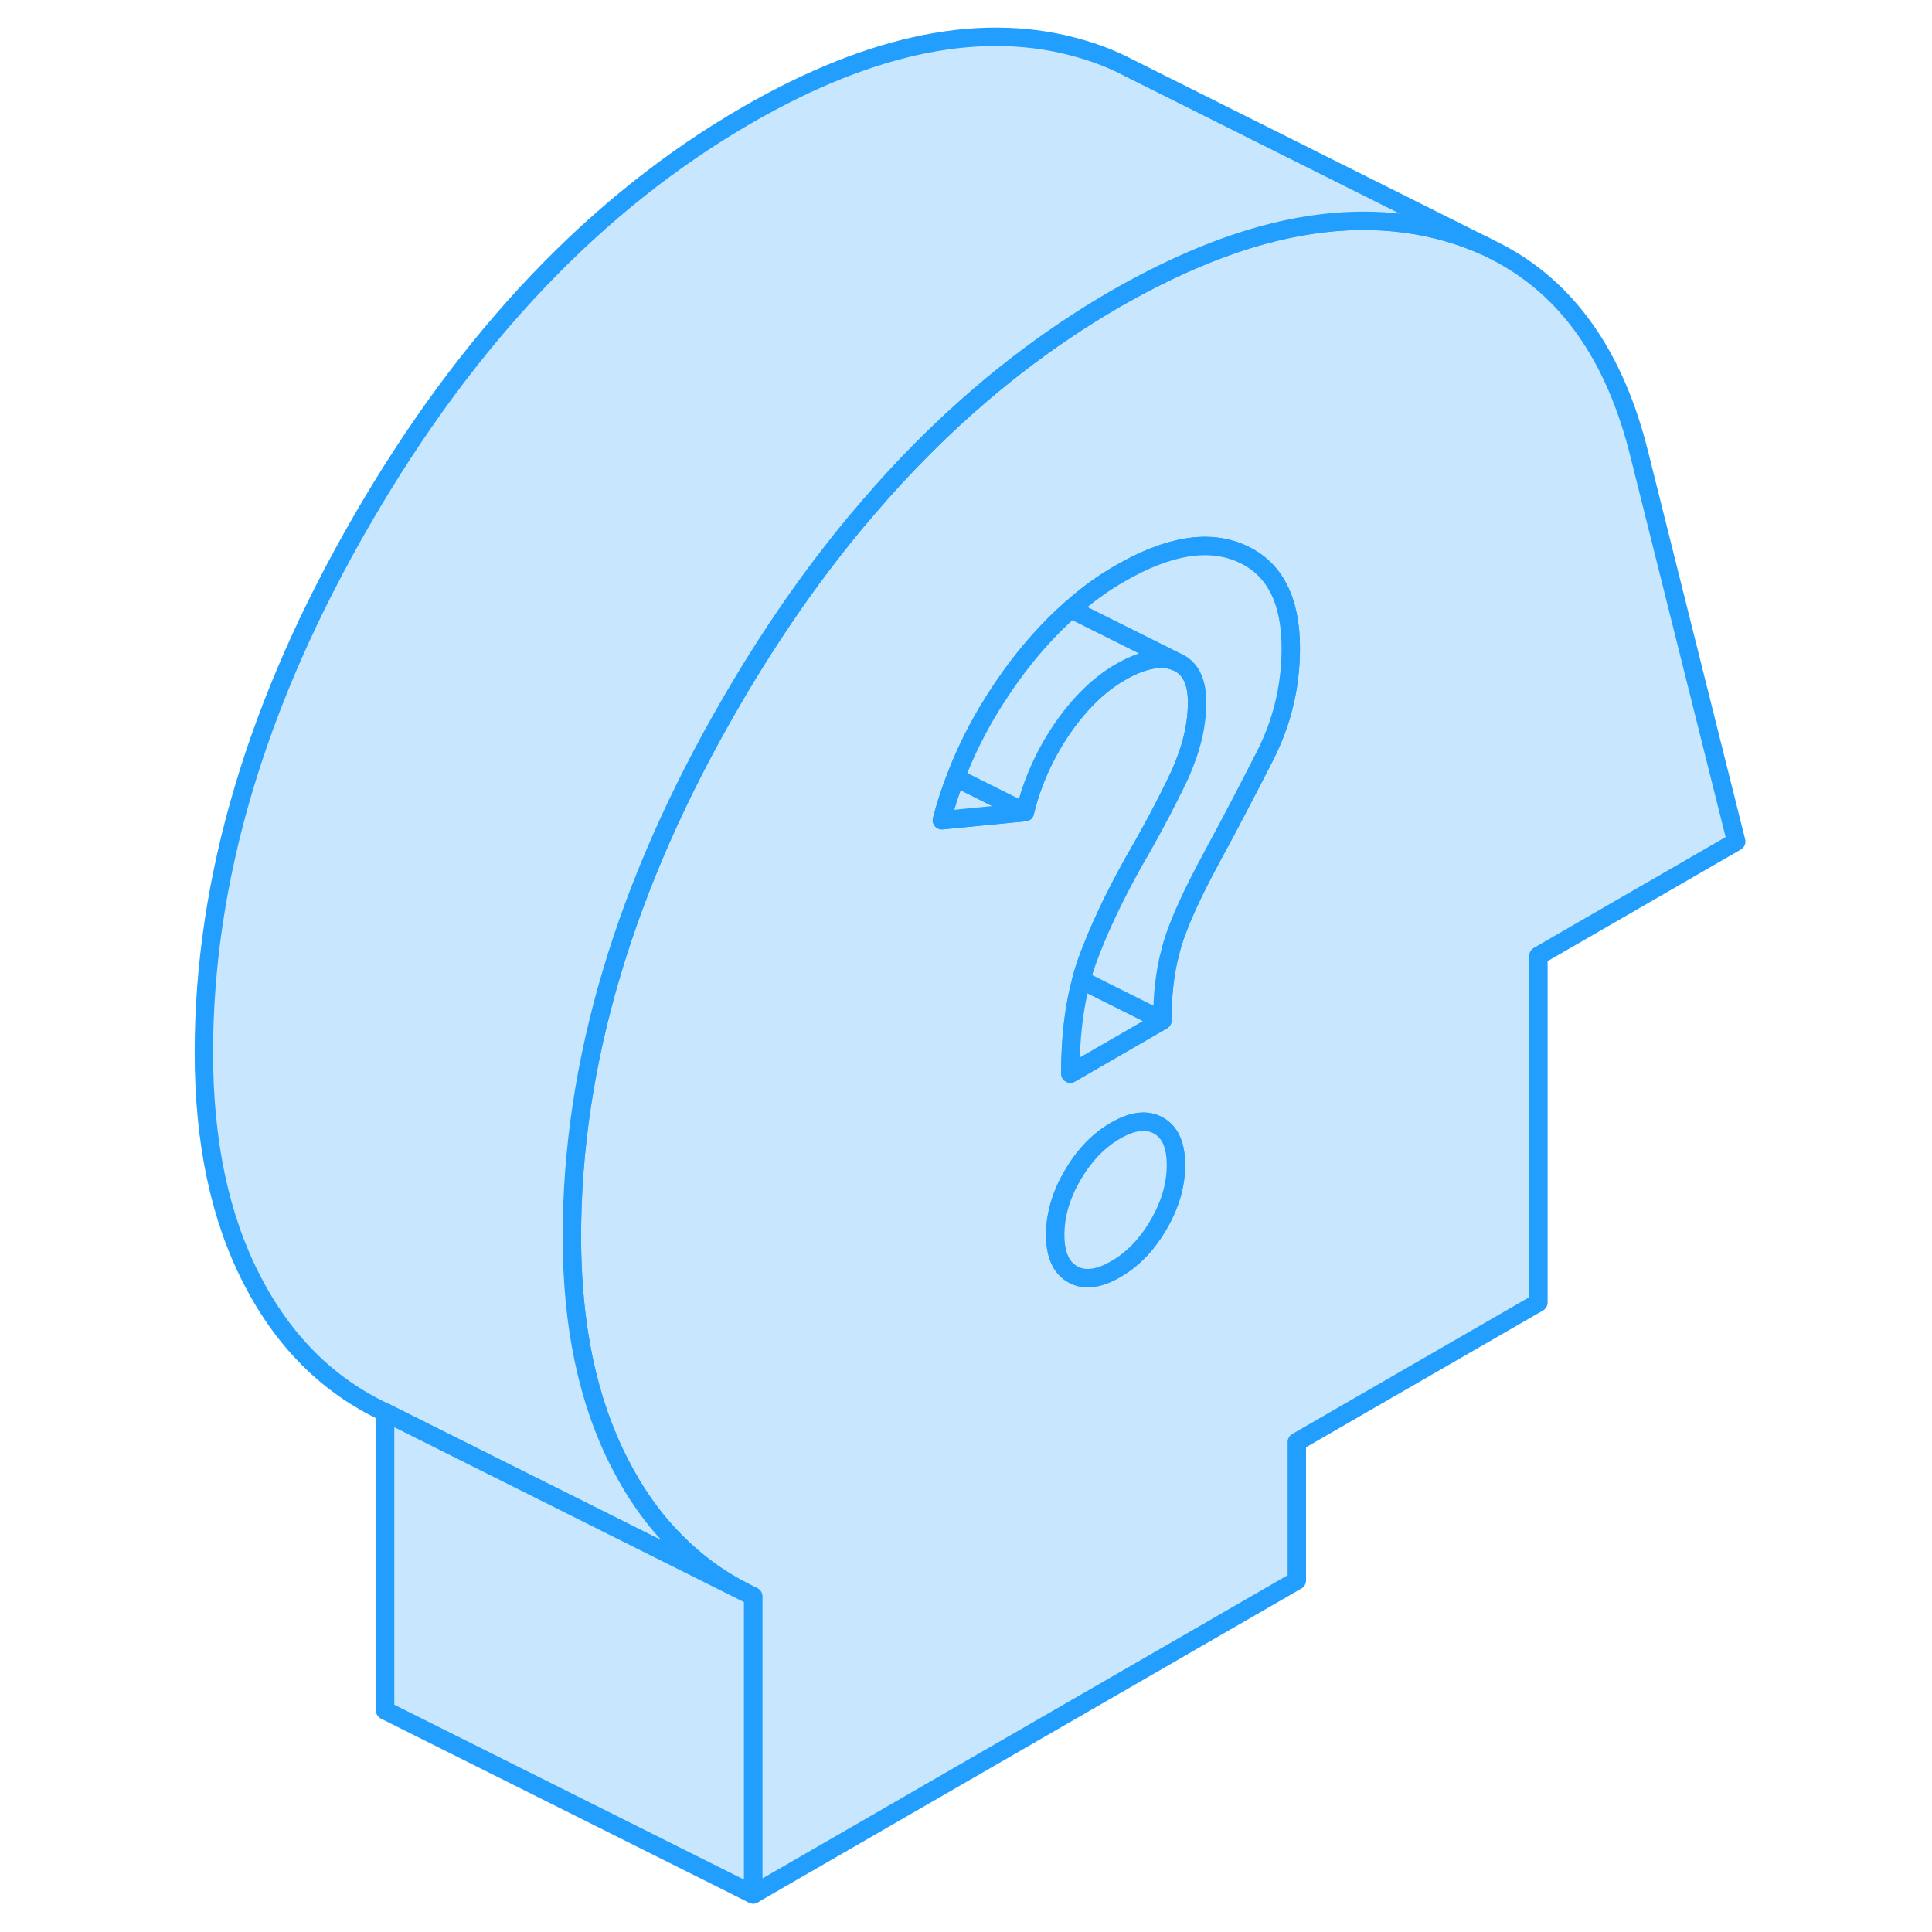 <svg width="48" height="48" viewBox="0 0 88 105" fill="#c8e7ff" xmlns="http://www.w3.org/2000/svg" stroke-width="1px" stroke-linecap="round" stroke-linejoin="round"><path d="M80.61 24.758C79.29 19.368 76.7 15.678 72.84 13.688L72.2 13.368C71.6 13.098 70.97 12.868 70.31 12.668C67.17 11.738 63.74 11.778 60.05 12.798C57.54 13.498 54.9 14.648 52.13 16.238C48.36 18.418 44.86 21.138 41.62 24.398C40.61 25.408 39.63 26.478 38.68 27.588C37.81 28.588 36.98 29.628 36.16 30.708C34.76 32.558 33.43 34.528 32.15 36.618C31.83 37.148 31.51 37.678 31.2 38.218C25.45 48.128 22.58 57.788 22.58 67.208C22.58 72.038 23.44 76.138 25.17 79.508C26.02 81.178 27.04 82.618 28.25 83.818C29.31 84.888 30.51 85.778 31.85 86.468L32.43 86.758V102.958L61.98 85.898V78.368L75.11 70.788V51.948L85.86 45.738L80.61 24.758ZM54.47 66.548C53.84 67.638 53.06 68.448 52.13 68.978C51.2 69.518 50.42 69.608 49.79 69.248C49.16 68.888 48.85 68.178 48.85 67.108C48.85 66.038 49.16 64.968 49.79 63.878C49.8 63.868 49.8 63.858 49.81 63.848C50.44 62.778 51.21 61.978 52.13 61.448C53.05 60.918 53.82 60.818 54.45 61.168C54.45 61.168 54.45 61.178 54.47 61.178C55.1 61.538 55.41 62.248 55.41 63.318C55.41 64.388 55.1 65.468 54.47 66.548ZM61.26 38.398C61.03 39.318 60.69 40.208 60.25 41.078C59.32 42.898 58.37 44.728 57.38 46.548C56.29 48.558 55.56 50.158 55.21 51.338C55.17 51.458 55.14 51.588 55.11 51.718C54.81 52.808 54.67 54.058 54.67 55.458L49.67 58.348C49.67 56.418 49.87 54.718 50.27 53.258C50.35 52.918 50.46 52.588 50.57 52.268C51.17 50.608 52.02 48.798 53.11 46.848C53.86 45.558 54.53 44.328 55.11 43.158C55.26 42.868 55.4 42.578 55.53 42.298C55.66 42.038 55.77 41.768 55.87 41.508C56.33 40.358 56.56 39.248 56.56 38.168C56.56 36.978 56.16 36.228 55.37 35.938C54.58 35.638 53.58 35.838 52.37 36.538C51.23 37.198 50.17 38.228 49.21 39.628C48.26 41.028 47.59 42.538 47.2 44.138L42.69 44.578C42.89 43.798 43.14 43.018 43.44 42.258C44.16 40.358 45.16 38.528 46.42 36.768C47.44 35.348 48.54 34.128 49.7 33.108C50.55 32.348 51.44 31.698 52.37 31.168C55 29.648 57.2 29.288 58.98 30.088C60.76 30.878 61.65 32.598 61.65 35.228C61.65 36.318 61.52 37.378 61.26 38.398Z" stroke="#229EFF" stroke-linejoin="round"/><path d="M55.41 63.318C55.41 64.388 55.1 65.468 54.47 66.548C53.84 67.638 53.06 68.448 52.13 68.978C51.2 69.518 50.42 69.608 49.79 69.248C49.16 68.888 48.85 68.178 48.85 67.108C48.85 66.038 49.16 64.968 49.79 63.878C49.8 63.868 49.8 63.858 49.81 63.848C50.44 62.778 51.21 61.978 52.13 61.448C53.05 60.918 53.82 60.818 54.45 61.168C54.45 61.168 54.45 61.178 54.47 61.178C55.1 61.538 55.41 62.248 55.41 63.318Z" stroke="#229EFF" stroke-linejoin="round"/><path d="M72.2 13.368C71.6 13.098 70.97 12.868 70.31 12.668C67.17 11.738 63.74 11.778 60.05 12.798C57.54 13.498 54.9 14.648 52.13 16.238C48.36 18.418 44.86 21.138 41.62 24.398C40.61 25.408 39.63 26.478 38.68 27.588C37.81 28.588 36.98 29.628 36.16 30.708C34.76 32.558 33.43 34.528 32.15 36.618C31.83 37.148 31.51 37.678 31.2 38.218C25.45 48.128 22.58 57.788 22.58 67.208C22.58 72.038 23.44 76.138 25.17 79.508C26.02 81.178 27.04 82.618 28.25 83.818C29.31 84.888 30.51 85.778 31.85 86.468L27.47 84.278L12.43 76.758C9.31 75.298 6.89 72.878 5.17 69.508C3.44 66.138 2.58 62.038 2.58 57.208C2.58 47.788 5.45 38.128 11.2 28.218C16.94 18.308 23.92 10.978 32.13 6.238C38.97 2.298 45.03 1.098 50.31 2.668C51.2 2.928 52.03 3.258 52.81 3.668L53.09 3.808L72.2 13.368Z" stroke="#229EFF" stroke-linejoin="round"/><path d="M47.2 44.138L42.69 44.578C42.89 43.798 43.14 43.018 43.44 42.258L47.2 44.138Z" stroke="#229EFF" stroke-linejoin="round"/><path d="M54.67 55.458L49.67 58.348C49.67 56.418 49.87 54.718 50.27 53.258L54.67 55.458Z" stroke="#229EFF" stroke-linejoin="round"/><path d="M61.65 35.228C61.65 36.318 61.52 37.378 61.26 38.398C61.03 39.318 60.69 40.208 60.25 41.078C59.32 42.898 58.37 44.728 57.38 46.548C56.29 48.558 55.56 50.158 55.21 51.338C55.17 51.458 55.14 51.588 55.11 51.718C54.81 52.808 54.67 54.058 54.67 55.458L50.27 53.258C50.35 52.918 50.46 52.588 50.57 52.268C51.17 50.608 52.02 48.798 53.11 46.848C53.86 45.558 54.53 44.328 55.11 43.158C55.26 42.868 55.4 42.578 55.53 42.298C55.66 42.038 55.77 41.768 55.87 41.508C56.33 40.358 56.56 39.248 56.56 38.168C56.56 36.978 56.16 36.228 55.37 35.938L49.7 33.108C50.55 32.348 51.44 31.698 52.37 31.168C55 29.648 57.2 29.288 58.98 30.088C60.76 30.878 61.65 32.598 61.65 35.228Z" stroke="#229EFF" stroke-linejoin="round"/><path d="M55.37 35.938C54.58 35.638 53.58 35.838 52.37 36.538C51.23 37.198 50.17 38.228 49.21 39.628C48.26 41.028 47.59 42.538 47.2 44.138L43.44 42.258C44.16 40.358 45.16 38.528 46.42 36.768C47.44 35.348 48.54 34.128 49.7 33.108L55.37 35.938Z" stroke="#229EFF" stroke-linejoin="round"/><path d="M32.43 86.758V102.958L12.43 92.958V76.758L27.47 84.278L31.85 86.468L32.43 86.758Z" stroke="#229EFF" stroke-linejoin="round"/></svg>